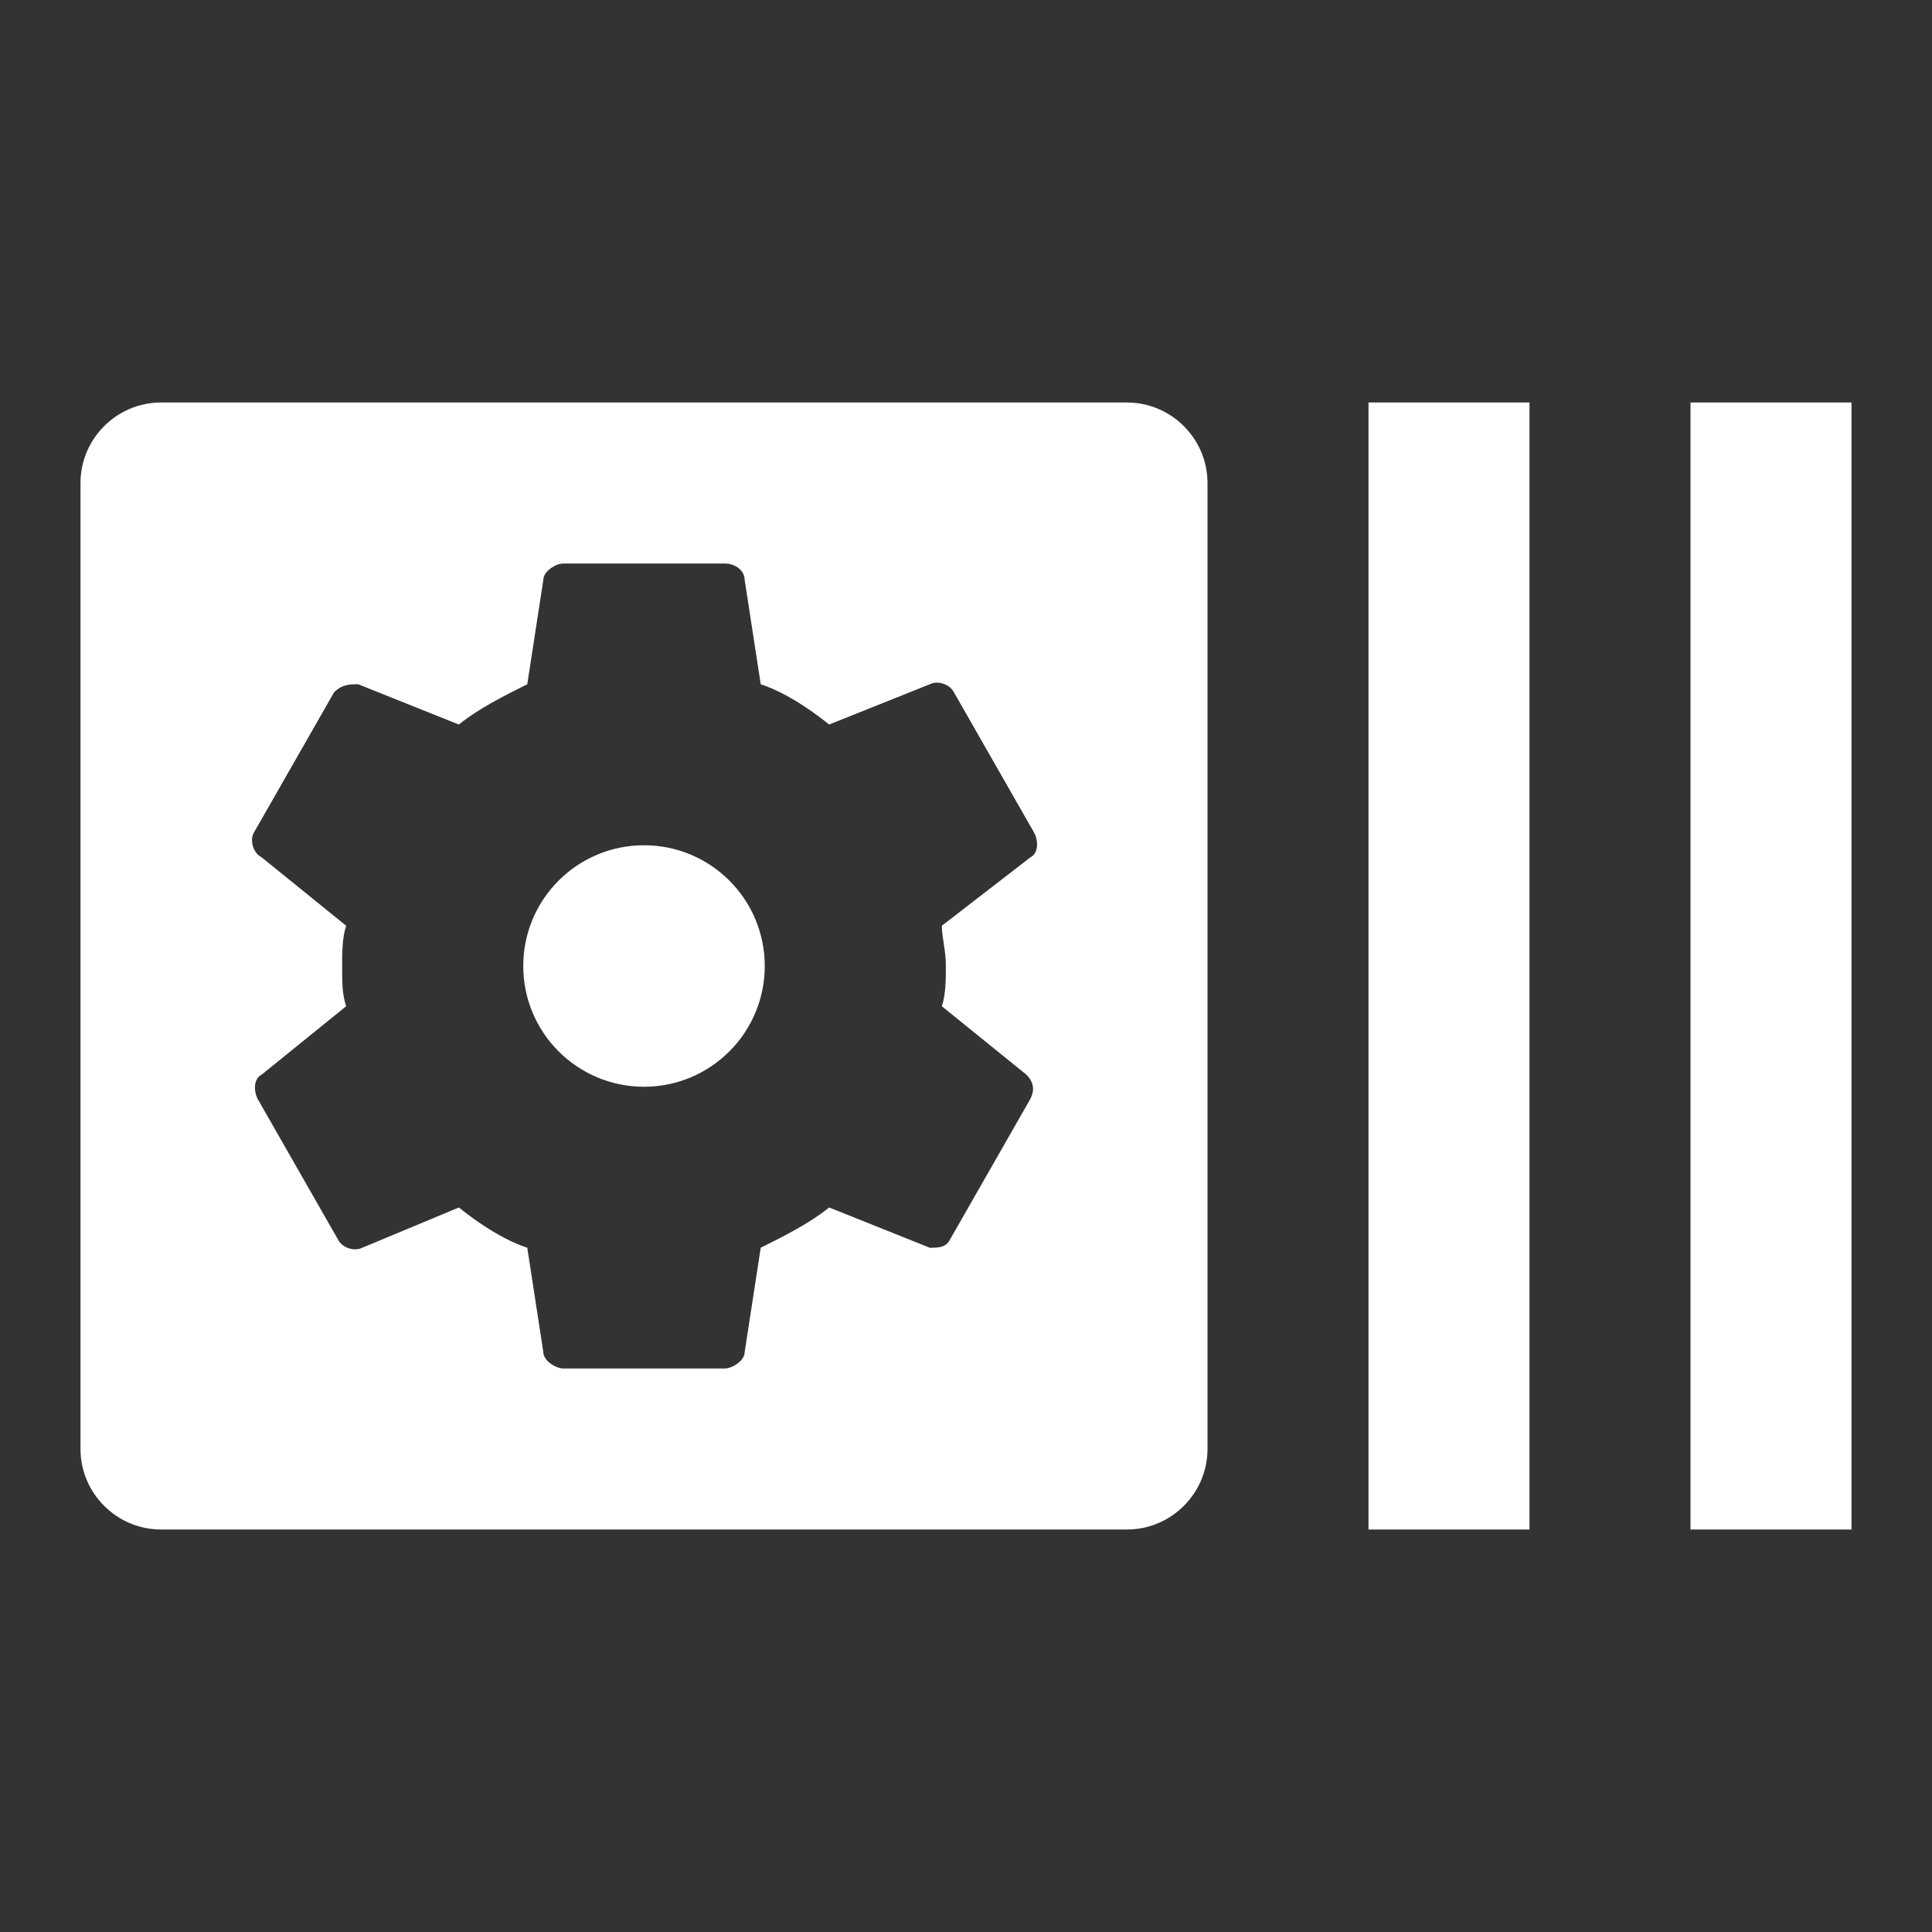 <?xml version="1.0" encoding="utf-8"?>
<!-- Generator: Adobe Illustrator 22.1.0, SVG Export Plug-In . SVG Version: 6.00 Build 0)  -->
<svg version="1.1" id="레이어_1" xmlns="http://www.w3.org/2000/svg" xmlns:xlink="http://www.w3.org/1999/xlink" x="0px"
	 y="0px" viewBox="0 0 48 48" style="enable-background:new 0 0 48 48;" xml:space="preserve">
<rect x="0" y="0" width="48" height="48" fill="#333333" stroke="none"/>
<style type="text/css">
	.st0{fill:#FFFFFF;}
	.st1{fill:none;}
	.st2{clip-path:url(#SVGID_2_);}
	.st3{clip-path:url(#SVGID_4_);}
</style>
<g>
	<path class="st1" d="M48,48H0V0h48V48z"/>
	<g>
		<path class="st0" d="M46,38h-4V10h4V38z M38,38h-4V10h4V38z"/>
	</g>
	<g>
		<g>
			<circle class="st0" cx="16" cy="24" r="3"/>
		</g>
		<g>
			<path class="st0" d="M4,38h24c1.1,0,2-0.9,2-2V12c0-1.1-0.9-2-2-2H4c-1.1,0-2,0.9-2,2v24C2,37.1,2.9,38,4,38z M6.3,20.7l2-3.5
				C8.5,17,8.7,17,8.9,17l2.5,1c0.5-0.4,1.1-0.7,1.7-1l0.4-2.6c0-0.2,0.3-0.4,0.5-0.4h4c0.3,0,0.5,0.2,0.5,0.4l0.4,2.6
				c0.6,0.2,1.2,0.6,1.7,1l2.5-1c0.2-0.1,0.5,0,0.6,0.2l2,3.5c0.1,0.2,0.1,0.5-0.1,0.6L23.4,23c0,0.3,0.1,0.6,0.1,1
				c0,0.3,0,0.7-0.1,1l2.1,1.7c0.2,0.2,0.2,0.4,0.1,0.6l-2,3.5C23.5,31,23.3,31,23.1,31l-2.5-1c-0.5,0.4-1.1,0.7-1.7,1l-0.4,2.6
				c0,0.2-0.3,0.4-0.5,0.4h-4c-0.2,0-0.5-0.2-0.5-0.4l-0.4-2.6c-0.6-0.2-1.2-0.6-1.7-1L9,31c-0.2,0.1-0.5,0-0.6-0.2l-2-3.5
				c-0.1-0.2-0.1-0.5,0.1-0.6L8.6,25c-0.1-0.3-0.1-0.6-0.1-1c0-0.3,0-0.7,0.1-1l-2.1-1.7C6.3,21.2,6.2,20.9,6.3,20.7z"/>
		</g>
	</g>
</g>
</svg>
